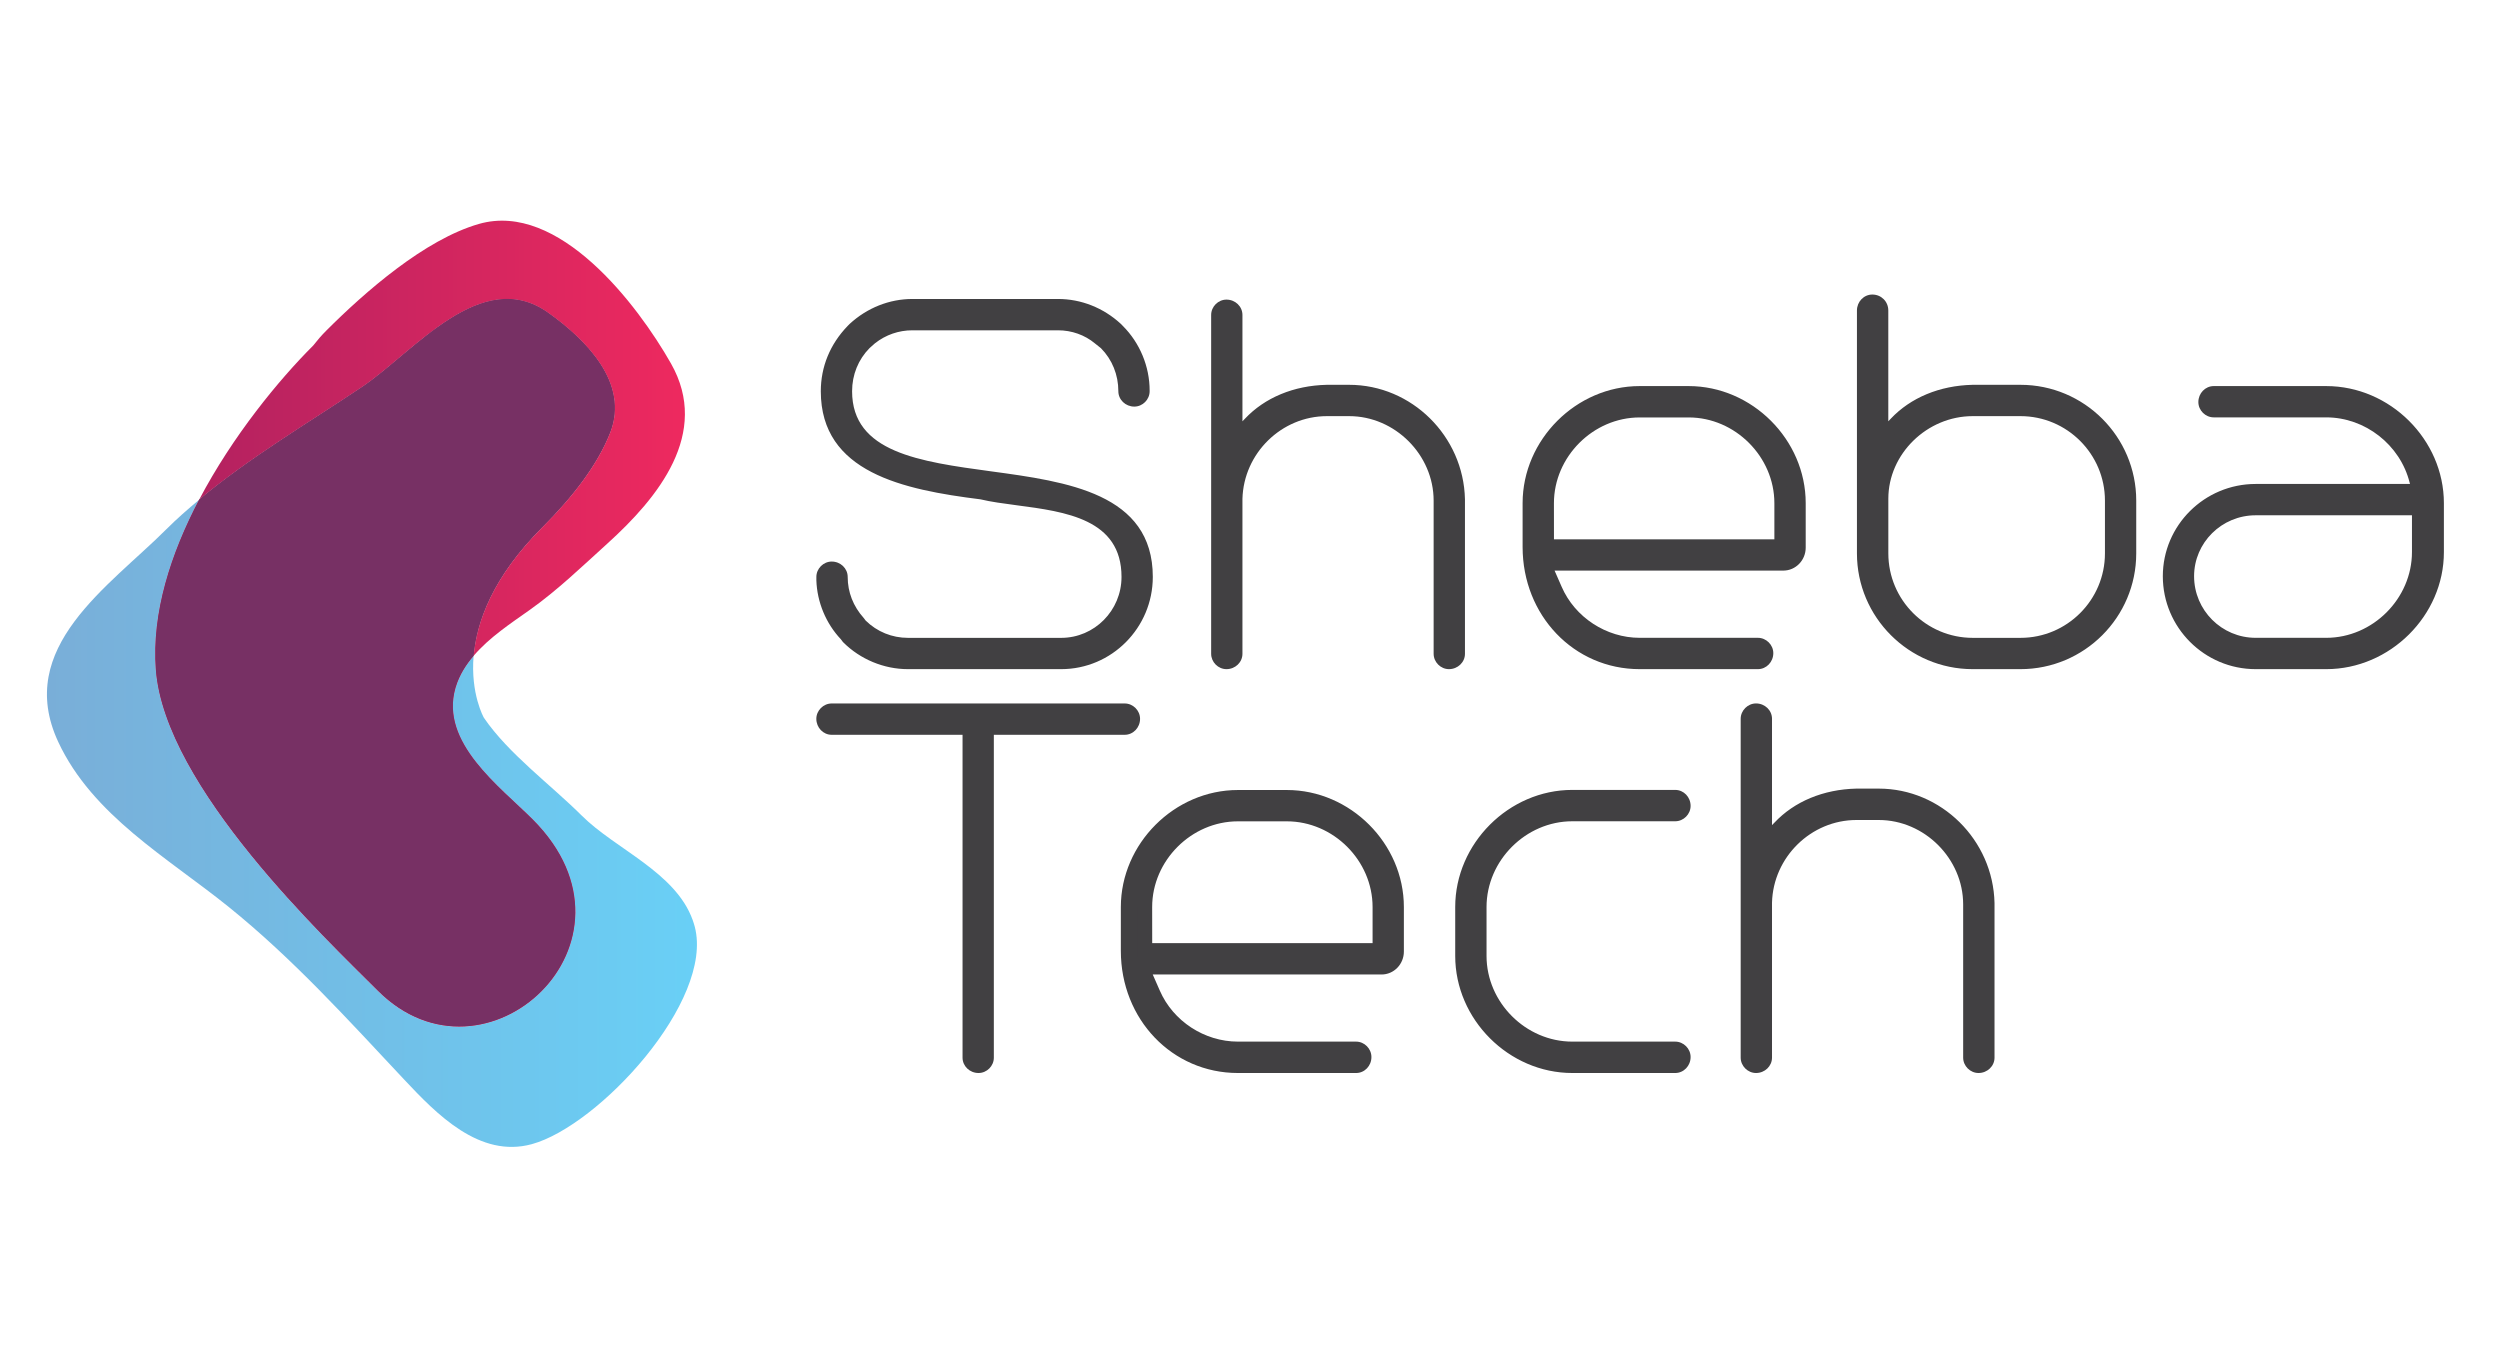 <?xml version="1.0" encoding="utf-8"?>
<!-- Generator: Adobe Illustrator 16.0.0, SVG Export Plug-In . SVG Version: 6.00 Build 0)  -->
<!DOCTYPE svg PUBLIC "-//W3C//DTD SVG 1.1//EN" "http://www.w3.org/Graphics/SVG/1.1/DTD/svg11.dtd">
<svg version="1.1" id="Layer_1" xmlns="http://www.w3.org/2000/svg" xmlns:xlink="http://www.w3.org/1999/xlink" x="0px" y="0px"
	 width="74.939px" height="40.667px" viewBox="0 4.667 74.939 40.667" enable-background="new 0 4.667 74.939 40.667"
	 xml:space="preserve">
<g>
	<g>
		
			<linearGradient id="SVGID_1_" gradientUnits="userSpaceOnUse" x1="202.708" y1="470.943" x2="218.586" y2="470.943" gradientTransform="matrix(1 0 0 1 -198.055 -453.141)">
			<stop  offset="0" style="stop-color:#AE2160"/>
			<stop  offset="1" style="stop-color:#EE295F"/>
		</linearGradient>
		<path fill="url(#SVGID_1_)" d="M16.428,14.041c1.109,0.789,2.454,2.101,1.858,3.604c-0.376,0.951-1.098,1.895-2.028,2.825
			c-1.495,1.495-1.973,2.844-2.06,3.855c0.468-0.55,1.115-0.974,1.675-1.371c0.837-0.593,1.575-1.307,2.334-1.994
			c1.514-1.37,3.097-3.299,1.906-5.397c-1.002-1.765-3.365-4.869-5.755-4.184c-1.625,0.466-3.417,2.038-4.576,3.197
			C9.64,14.718,9.51,14.868,9.39,15.023c-1.026,1.025-2.412,2.704-3.42,4.622c1.509-1.257,3.279-2.303,4.877-3.373
			C12.393,15.237,14.431,12.622,16.428,14.041z"/>
		
			<linearGradient id="SVGID_2_" gradientUnits="userSpaceOnUse" x1="199.462" y1="482.486" x2="218.947" y2="482.486" gradientTransform="matrix(1 0 0 1 -198.055 -453.141)">
			<stop  offset="0" style="stop-color:#1C75BC"/>
			<stop  offset="1" style="stop-color:#00AEEF"/>
		</linearGradient>
		<path opacity="0.59" fill="url(#SVGID_2_)" enable-background="new    " d="M20.826,32.445c-0.018-0.067-0.039-0.135-0.062-0.198
			c-0.516-1.438-2.31-2.12-3.326-3.132c-0.922-0.92-2.199-1.855-2.934-2.934c-0.004-0.007-0.404-0.718-0.307-1.856
			c-0.234,0.275-0.427,0.58-0.535,0.932c-0.004,0.015-0.008,0.029-0.013,0.043c-0.464,1.63,1.329,2.94,2.318,3.931
			c3.675,3.677-1.427,8.347-4.639,5.136c-1.557-1.558-6.388-6.105-6.657-9.623c-0.13-1.708,0.451-3.486,1.298-5.097
			c-0.34,0.284-0.672,0.574-0.98,0.882c-1.723,1.723-4.556,3.544-3.247,6.369c1.026,2.211,3.285,3.48,5.109,4.951
			c1.934,1.559,3.57,3.373,5.262,5.176c0.973,1.037,2.262,2.367,3.827,1.939C17.947,38.415,21.409,34.674,20.826,32.445z"/>
		
			<linearGradient id="SVGID_3_" gradientUnits="userSpaceOnUse" x1="202.708" y1="477.674" x2="218.588" y2="477.674" gradientTransform="matrix(1 0 0 1 -198.055 -453.141)">
			<stop  offset="0" style="stop-color:#AE2160"/>
			<stop  offset="1" style="stop-color:#EE295F"/>
		</linearGradient>
		<path fill="url(#SVGID_3_)" d="M4.672,24.742c0.269,3.518,5.101,8.066,6.657,9.623c3.211,3.211,8.314-1.459,4.639-5.135
			c-0.989-0.988-2.782-2.301-2.318-3.932c0.004-0.014,0.009-0.028,0.013-0.043c0.108-0.353,0.301-0.657,0.535-0.932
			c0.086-1.011,0.564-2.36,2.06-3.855c0.93-0.93,1.651-1.874,2.028-2.825c0.596-1.503-0.749-2.816-1.858-3.604
			c-1.997-1.419-4.035,1.196-5.58,2.231c-1.598,1.07-3.368,2.116-4.877,3.373C5.124,21.255,4.542,23.034,4.672,24.742z"/>
		<path fill="#773064" d="M4.672,24.742c0.269,3.518,5.101,8.066,6.657,9.623c3.211,3.211,8.314-1.459,4.639-5.135
			c-0.989-0.988-2.782-2.301-2.318-3.932c0.004-0.014,0.009-0.028,0.013-0.043c0.108-0.353,0.301-0.657,0.535-0.932
			c0.086-1.011,0.564-2.36,2.06-3.855c0.93-0.93,1.651-1.874,2.028-2.825c0.596-1.503-0.749-2.816-1.858-3.604
			c-1.997-1.419-4.035,1.196-5.58,2.231c-1.598,1.07-3.368,2.116-4.877,3.373C5.124,21.255,4.542,23.034,4.672,24.742z"/>
	</g>
	<g>
		<g>
			<path fill="#414042" d="M34.248,16.395c0,0.133-0.114,0.248-0.247,0.248c-0.153,0-0.267-0.115-0.267-0.248
				c0-0.553-0.21-1.067-0.591-1.448l-0.19-0.152c-0.343-0.286-0.782-0.438-1.239-0.438H27.35c-0.457,0-0.896,0.152-1.257,0.438
				l-0.172,0.152c-0.381,0.381-0.591,0.896-0.591,1.448c0,4.136,9.014,1.029,9.014,5.564c0,1.41-1.163,2.554-2.535,2.554h-4.592
				c-0.667,0-1.315-0.267-1.791-0.743l-0.057-0.077c-0.419-0.438-0.667-1.029-0.687-1.639v-0.095c0-0.133,0.114-0.248,0.248-0.248
				c0.152,0,0.267,0.115,0.267,0.248c0,0.515,0.19,0.991,0.534,1.372l0.058,0.076c0.38,0.381,0.896,0.59,1.429,0.59h4.592
				c1.105,0,2.02-0.915,2.02-2.039c0-2.42-2.916-2.172-4.402-2.535c-2.591-0.324-4.612-0.915-4.612-3.03
				c0-0.686,0.268-1.315,0.744-1.81l0.057-0.058c0.477-0.438,1.086-0.686,1.734-0.686h4.364c0.648,0,1.258,0.248,1.734,0.686
				l0.058,0.058c0.476,0.476,0.743,1.124,0.743,1.791v0.021H34.248z"/>
			<path fill="#414042" d="M31.809,24.725h-4.592c-0.722,0-1.43-0.294-1.941-0.805l-0.02-0.023l-0.049-0.066
				c-0.448-0.473-0.715-1.116-0.736-1.769V21.96c0-0.25,0.211-0.46,0.46-0.46c0.264,0,0.479,0.206,0.479,0.46
				c0,0.457,0.166,0.881,0.479,1.23l0.012,0.015l0.048,0.064c0.34,0.334,0.789,0.518,1.269,0.518h4.592
				c0.997,0,1.808-0.82,1.808-1.827c0-1.732-1.672-1.954-3.147-2.148c-0.393-0.052-0.764-0.101-1.081-0.177
				c-2.318-0.29-4.786-0.806-4.786-3.239c0-0.735,0.277-1.411,0.803-1.957l0.06-0.061c0.526-0.484,1.193-0.749,1.884-0.749h4.364
				c0.691,0,1.357,0.264,1.878,0.742l0.063,0.064c0.512,0.511,0.805,1.219,0.805,1.941v0.019c0,0.25-0.21,0.46-0.459,0.46
				c-0.265,0-0.479-0.207-0.479-0.46c0-0.493-0.185-0.95-0.521-1.29L32.82,14.96c-0.304-0.253-0.696-0.392-1.106-0.392H27.35
				c-0.409,0-0.797,0.134-1.122,0.389l-0.162,0.144c-0.338,0.341-0.524,0.8-0.524,1.294c0,1.834,2.024,2.109,4.167,2.401
				c2.272,0.309,4.847,0.658,4.847,3.164C34.556,23.484,33.324,24.725,31.809,24.725z M25.586,23.63
				c0.431,0.426,1.025,0.67,1.63,0.67h4.592c1.259,0,2.322-1.072,2.322-2.341c0-2.135-2.175-2.43-4.479-2.743
				c-2.229-0.303-4.534-0.616-4.534-2.821c0-0.609,0.232-1.177,0.653-1.599l0.009-0.008l0.181-0.161
				c0.401-0.316,0.882-0.483,1.39-0.483h4.364c0.509,0,0.997,0.173,1.375,0.487l0.205,0.165c0.422,0.421,0.653,0.989,0.653,1.599
				c0,0.015,0.019,0.036,0.055,0.036c0.016,0,0.035-0.02,0.035-0.036v-0.019c0-0.61-0.248-1.208-0.681-1.641l-0.058-0.057
				c-0.436-0.4-1-0.624-1.584-0.624H27.35c-0.583,0-1.148,0.224-1.59,0.63l-0.051,0.051c-0.444,0.462-0.681,1.038-0.681,1.66
				c0,1.881,1.769,2.487,4.426,2.819l0.024,0.004c0.297,0.072,0.662,0.121,1.048,0.171c1.484,0.196,3.516,0.465,3.516,2.569
				c0,1.241-1.001,2.251-2.232,2.251h-4.592c-0.597,0-1.159-0.231-1.58-0.652l-0.02-0.023l-0.052-0.069
				c-0.379-0.426-0.581-0.947-0.581-1.507c0-0.015-0.02-0.036-0.055-0.036c-0.017,0-0.036,0.02-0.036,0.036v0.095
				c0.017,0.547,0.246,1.094,0.627,1.492l0.017,0.02L25.586,23.63z"/>
		</g>
		<g>
			<path fill="#414042" d="M43.7,24.265c0,0.133-0.115,0.248-0.267,0.248c-0.133,0-0.248-0.115-0.248-0.248v-4.592
				c0-1.487-1.258-2.744-2.744-2.744h-0.667c-1.486,0-2.706,1.219-2.744,2.687v4.649c0,0.133-0.114,0.248-0.267,0.248
				c-0.133,0-0.248-0.115-0.248-0.248V14.108c0-0.133,0.115-0.248,0.248-0.248c0.153,0,0.267,0.115,0.267,0.248v3.716l0.438-0.458
				c0.591-0.629,1.429-0.934,2.306-0.953h0.667c1.753,0,3.22,1.467,3.258,3.221L43.7,24.265L43.7,24.265z"/>
			<path fill="#414042" d="M43.433,24.725c-0.249,0-0.459-0.211-0.459-0.46v-4.592c0-1.373-1.16-2.532-2.532-2.532h-0.667
				c-1.361,0-2.496,1.113-2.532,2.48v4.644c0,0.254-0.214,0.46-0.479,0.46c-0.25,0-0.459-0.211-0.459-0.46V14.108
				c0-0.25,0.21-0.46,0.459-0.46c0.265,0,0.479,0.206,0.479,0.46v3.188l0.073-0.076c0.596-0.634,1.468-0.996,2.454-1.018h0.672
				c1.872,0,3.429,1.538,3.471,3.429v4.635C43.913,24.519,43.697,24.725,43.433,24.725z M39.774,16.716h0.667
				c1.603,0,2.956,1.354,2.956,2.957v4.592c0,0.016,0.02,0.036,0.036,0.036c0.036,0,0.054-0.021,0.054-0.036v-4.63
				c-0.035-1.629-1.43-3.009-3.045-3.009h-0.667c-0.867,0.02-1.632,0.334-2.151,0.886l-0.805,0.84v-4.244
				c0-0.015-0.019-0.036-0.055-0.036c-0.016,0-0.035,0.02-0.035,0.036v10.157c0,0.016,0.019,0.036,0.035,0.036
				c0.036,0,0.055-0.021,0.055-0.036v-4.649C36.86,18.015,38.186,16.716,39.774,16.716z"/>
		</g>
		<g>
			<path fill="#414042" d="M46.616,22.34c0.438,1.01,1.467,1.658,2.535,1.658h3.545c0.134,0,0.247,0.115,0.247,0.248
				c0,0.152-0.113,0.267-0.247,0.267H49.15c-1.925,0-3.298-1.62-3.298-3.45v-1.314c0-1.791,1.506-3.297,3.298-3.297h1.467
				c1.793,0,3.297,1.506,3.297,3.297v1.334c0,0.267-0.209,0.476-0.457,0.476h-7.185L46.616,22.34z M53.399,19.749
				c0-1.505-1.276-2.783-2.782-2.783H49.15c-1.487,0-2.782,1.258-2.782,2.783v1.295h7.031V19.749z"/>
			<path fill="#414042" d="M52.695,24.725H49.15c-1.968,0-3.509-1.608-3.509-3.662v-1.314c0-1.902,1.607-3.509,3.509-3.509h1.467
				c1.902,0,3.51,1.606,3.51,3.509v1.334c0,0.379-0.301,0.688-0.67,0.688h-6.858l0.212,0.484c0.397,0.916,1.338,1.531,2.34,1.531
				h3.545c0.248,0,0.46,0.211,0.46,0.46C53.155,24.51,52.949,24.725,52.695,24.725z M46.139,21.782
				c0.303,1.458,1.518,2.52,3.011,2.52h3.545c0.014,0,0.034-0.02,0.034-0.055c0-0.016-0.019-0.036-0.034-0.036H49.15
				c-1.169,0-2.266-0.717-2.729-1.786L46.139,21.782z M46.077,21.347h7.379c0.135,0,0.246-0.119,0.246-0.264v-1.334
				c0-1.672-1.412-3.085-3.084-3.085H49.15c-1.672,0-3.085,1.413-3.085,3.085v1.314C46.065,21.159,46.07,21.254,46.077,21.347z
				 M53.612,21.257h-7.456v-1.508c0-1.624,1.37-2.995,2.994-2.995h1.467c1.623,0,2.995,1.371,2.995,2.995V21.257z M46.581,20.833
				h6.607V19.75c0-1.393-1.177-2.57-2.569-2.57H49.15c-1.393,0-2.57,1.177-2.57,2.57L46.581,20.833L46.581,20.833z"/>
		</g>
		<g>
			<path fill="#414042" d="M55.876,13.975c0-0.152,0.115-0.267,0.248-0.267c0.151,0,0.268,0.115,0.268,0.267v3.85l0.438-0.458
				c0.59-0.629,1.43-0.934,2.305-0.953h1.432c1.791,0,3.26,1.486,3.26,3.259v1.582c0,1.792-1.469,3.259-3.26,3.259h-1.432
				c-1.788,0-3.258-1.467-3.258-3.259V13.975L55.876,13.975z M56.392,21.254c0,1.505,1.238,2.744,2.742,2.744h1.431
				c1.506,0,2.744-1.238,2.744-2.744v-1.582c0-1.506-1.238-2.744-2.744-2.744h-1.431c-1.467,0-2.742,1.219-2.742,2.687v0.533V21.254
				z"/>
			<path fill="#414042" d="M60.564,24.725h-1.43c-1.913,0-3.471-1.557-3.471-3.471v-7.279c0-0.265,0.207-0.479,0.461-0.479
				c0.269,0,0.479,0.21,0.479,0.479v3.321l0.072-0.076c0.597-0.634,1.469-0.996,2.455-1.018h1.434c1.914,0,3.471,1.557,3.471,3.471
				v1.582C64.035,23.168,62.479,24.725,60.564,24.725z M56.125,13.92c-0.015,0-0.035,0.019-0.035,0.055v7.279
				c0,1.68,1.367,3.046,3.045,3.046h1.432c1.682,0,3.047-1.367,3.047-3.046v-1.582c0-1.652-1.396-3.047-3.047-3.047h-1.432
				c-0.864,0.02-1.631,0.334-2.148,0.886l-0.805,0.84v-4.377C56.18,13.94,56.16,13.92,56.125,13.92z M60.564,24.21h-1.43
				c-1.629,0-2.955-1.326-2.955-2.956v-1.639c0-1.571,1.354-2.899,2.955-2.899h1.43c1.63,0,2.956,1.327,2.956,2.957v1.582
				C63.521,22.884,62.194,24.21,60.564,24.21z M59.134,17.141c-1.371,0-2.53,1.133-2.53,2.475v1.639c0,1.396,1.136,2.532,2.53,2.532
				h1.431c1.396,0,2.532-1.136,2.532-2.532v-1.582c0-1.396-1.137-2.532-2.532-2.532H59.134z"/>
		</g>
		<g>
			<path fill="#414042" d="M69.731,16.452c1.771,0,3.313,1.467,3.313,3.297v1.467c0,1.83-1.543,3.297-3.313,3.297h-2.116
				c-1.429,0-2.572-1.144-2.572-2.573c0-1.41,1.146-2.554,2.572-2.554h4.897l-0.076-0.305c-0.306-1.219-1.448-2.115-2.705-2.115
				h-3.373c-0.134,0-0.248-0.114-0.248-0.247c0-0.153,0.114-0.267,0.248-0.267h0.247H69.731z M69.731,23.998
				c1.543,0,2.781-1.295,2.781-2.782v-1.315h-4.897c-1.143,0-2.058,0.915-2.058,2.039c0,1.143,0.915,2.058,2.058,2.058h1.145H69.731
				z"/>
			<path fill="#414042" d="M69.731,24.725h-2.116c-1.535,0-2.783-1.249-2.783-2.785c0-1.525,1.248-2.766,2.783-2.766h4.627
				l-0.012-0.041c-0.283-1.132-1.334-1.955-2.499-1.955h-3.373c-0.25,0-0.461-0.21-0.461-0.459c0-0.264,0.207-0.479,0.461-0.479
				h3.373c1.911,0,3.526,1.606,3.526,3.509v1.467C73.259,23.118,71.643,24.725,69.731,24.725z M67.615,19.599
				c-1.301,0-2.359,1.05-2.359,2.341c0,1.302,1.061,2.36,2.359,2.36h2.116c1.683,0,3.103-1.413,3.103-3.084v-1.467
				c0-1.672-1.42-3.085-3.103-3.085h-3.373c-0.017,0-0.036,0.019-0.036,0.055c0,0.016,0.02,0.035,0.036,0.035h3.373
				c1.356,0,2.581,0.958,2.911,2.276l0.143,0.569H67.615z M69.731,24.21h-2.116c-1.25,0-2.271-1.019-2.271-2.27
				c0-1.242,1.021-2.251,2.271-2.251h5.109v1.527C72.725,22.839,71.354,24.21,69.731,24.21z M67.615,20.113
				c-1.018,0-1.846,0.82-1.846,1.827c0,1.018,0.828,1.846,1.846,1.846h2.116c1.394,0,2.569-1.177,2.569-2.57v-1.103H67.615z"/>
		</g>
		<g>
			<path fill="#414042" d="M29.58,36.371c0,0.133-0.114,0.247-0.248,0.247c-0.153,0-0.267-0.114-0.267-0.247V26.48h-4.134
				c-0.134,0-0.249-0.113-0.249-0.269c0-0.133,0.114-0.247,0.249-0.247h8.784c0.133,0,0.248,0.114,0.248,0.247
				c0,0.153-0.115,0.269-0.248,0.269H29.58V36.371z"/>
			<path fill="#414042" d="M29.332,36.831c-0.264,0-0.479-0.206-0.479-0.46v-9.678H24.93c-0.254,0-0.46-0.215-0.46-0.479
				c0-0.249,0.211-0.46,0.46-0.46h8.784c0.25,0,0.46,0.211,0.46,0.46c0,0.265-0.207,0.479-0.46,0.479h-3.923v9.678
				C29.792,36.62,29.582,36.831,29.332,36.831z M24.931,26.178c-0.017,0-0.036,0.021-0.036,0.035c0,0.036,0.021,0.055,0.036,0.055
				h4.347v10.104c0,0.017,0.019,0.035,0.055,0.035c0.016,0,0.036-0.021,0.036-0.035V26.268h4.347c0.015,0,0.036-0.019,0.036-0.055
				c0-0.016-0.02-0.035-0.036-0.035H24.931z"/>
		</g>
		<g>
			<path fill="#414042" d="M34.573,34.445c0.438,1.011,1.467,1.658,2.535,1.658h3.544c0.134,0,0.248,0.114,0.248,0.248
				c0,0.15-0.114,0.267-0.248,0.267h-3.544c-1.925,0-3.297-1.619-3.297-3.448v-1.314c0-1.791,1.505-3.297,3.297-3.297h1.467
				c1.791,0,3.297,1.506,3.297,3.297v1.334c0,0.268-0.21,0.478-0.458,0.478H34.23L34.573,34.445z M41.356,31.855
				c0-1.506-1.277-2.783-2.782-2.783h-1.467c-1.486,0-2.782,1.259-2.782,2.783v1.295h7.031V31.855L41.356,31.855z"/>
			<path fill="#414042" d="M40.651,36.831h-3.544c-1.968,0-3.509-1.608-3.509-3.661v-1.314c0-1.9,1.607-3.508,3.509-3.508h1.467
				c1.902,0,3.508,1.605,3.508,3.508v1.334c0,0.379-0.299,0.688-0.669,0.688h-6.859l0.212,0.483c0.398,0.916,1.338,1.529,2.34,1.529
				h3.544c0.249,0,0.459,0.211,0.459,0.461C41.111,36.616,40.905,36.831,40.651,36.831z M34.096,33.887
				c0.304,1.459,1.518,2.521,3.012,2.521h3.544c0.015,0,0.036-0.021,0.036-0.056c0-0.017-0.02-0.035-0.036-0.035h-3.544
				c-1.169,0-2.266-0.719-2.729-1.784L34.096,33.887z M34.034,33.453h7.379c0.135,0,0.245-0.118,0.245-0.266v-1.332
				c0-1.672-1.413-3.086-3.084-3.086h-1.467c-1.672,0-3.085,1.414-3.085,3.086v1.312C34.022,33.266,34.026,33.359,34.034,33.453z
				 M41.568,33.361h-7.456v-1.506c0-1.625,1.372-2.996,2.995-2.996h1.467c1.623,0,2.994,1.371,2.994,2.996V33.361z M34.538,32.938
				h6.606v-1.082c0-1.395-1.177-2.569-2.57-2.569h-1.467c-1.394,0-2.57,1.177-2.57,2.569L34.538,32.938L34.538,32.938z"/>
		</g>
		<g>
			<path fill="#414042" d="M50.216,36.104c0.135,0,0.25,0.115,0.25,0.248c0,0.151-0.115,0.268-0.25,0.268H47.13
				c-1.791,0-3.296-1.505-3.296-3.296v-1.468c0-1.793,1.505-3.299,3.296-3.299h3.086c0.135,0,0.25,0.115,0.25,0.269
				c0,0.134-0.115,0.248-0.25,0.248H47.13c-1.467,0-2.782,1.237-2.782,2.782v1.468c0,1.506,1.277,2.78,2.782,2.78h2.838H50.216z"/>
			<path fill="#414042" d="M50.216,36.831H47.13c-1.902,0-3.509-1.606-3.509-3.509v-1.467c0-1.902,1.607-3.51,3.509-3.51h3.086
				c0.255,0,0.461,0.215,0.461,0.479c0,0.25-0.211,0.461-0.461,0.461H47.13c-1.393,0-2.57,1.177-2.57,2.57v1.467
				c0,1.393,1.177,2.568,2.57,2.568h3.086c0.25,0,0.461,0.211,0.461,0.461C50.678,36.616,50.471,36.831,50.216,36.831z M47.13,28.77
				c-1.672,0-3.084,1.414-3.084,3.086v1.468c0,1.672,1.412,3.084,3.084,3.084h3.086c0.016,0,0.037-0.021,0.037-0.056
				c0-0.017-0.021-0.035-0.037-0.035H47.13c-1.623,0-2.994-1.371-2.994-2.993v-1.468c0-1.625,1.371-2.996,2.994-2.996h3.086
				c0.018,0,0.037-0.019,0.037-0.034c0-0.034-0.021-0.056-0.037-0.056H47.13z"/>
		</g>
		<g>
			<path fill="#414042" d="M59.574,36.371c0,0.133-0.113,0.247-0.268,0.247c-0.133,0-0.248-0.114-0.248-0.247v-4.594
				c0-1.485-1.258-2.743-2.743-2.743h-0.667c-1.486,0-2.706,1.22-2.744,2.688v4.647c0,0.133-0.113,0.247-0.268,0.247
				c-0.133,0-0.247-0.114-0.247-0.247V26.213c0-0.133,0.114-0.247,0.247-0.247c0.152,0,0.268,0.114,0.268,0.247v3.717l0.438-0.457
				c0.594-0.629,1.432-0.935,2.309-0.953h0.667c1.754,0,3.222,1.467,3.261,3.222v4.631L59.574,36.371L59.574,36.371z"/>
			<path fill="#414042" d="M59.307,36.831c-0.249,0-0.46-0.211-0.46-0.46v-4.594c0-1.371-1.159-2.53-2.531-2.53h-0.667
				c-1.36,0-2.497,1.112-2.532,2.479v4.645c0,0.254-0.215,0.46-0.479,0.46c-0.248,0-0.46-0.211-0.46-0.46V26.213
				c0-0.249,0.212-0.46,0.46-0.46c0.265,0,0.479,0.206,0.479,0.46V29.4l0.073-0.074c0.597-0.635,1.468-0.997,2.454-1.02h0.672
				c1.872,0,3.43,1.539,3.471,3.43v4.635C59.787,36.625,59.571,36.831,59.307,36.831z M55.648,28.822h0.667
				c1.603,0,2.956,1.354,2.956,2.955v4.594c0,0.018,0.02,0.035,0.035,0.035c0.035,0,0.055-0.021,0.055-0.035V31.74
				c-0.035-1.629-1.431-3.008-3.046-3.008h-0.667c-0.867,0.019-1.633,0.334-2.15,0.886l-0.807,0.84v-4.244
				c0-0.015-0.02-0.034-0.055-0.034c-0.016,0-0.035,0.021-0.035,0.034v10.157c0,0.018,0.02,0.035,0.035,0.035
				c0.035,0,0.055-0.021,0.055-0.035v-4.648C52.733,30.12,54.06,28.822,55.648,28.822z"/>
		</g>
	</g>
</g>
</svg>
